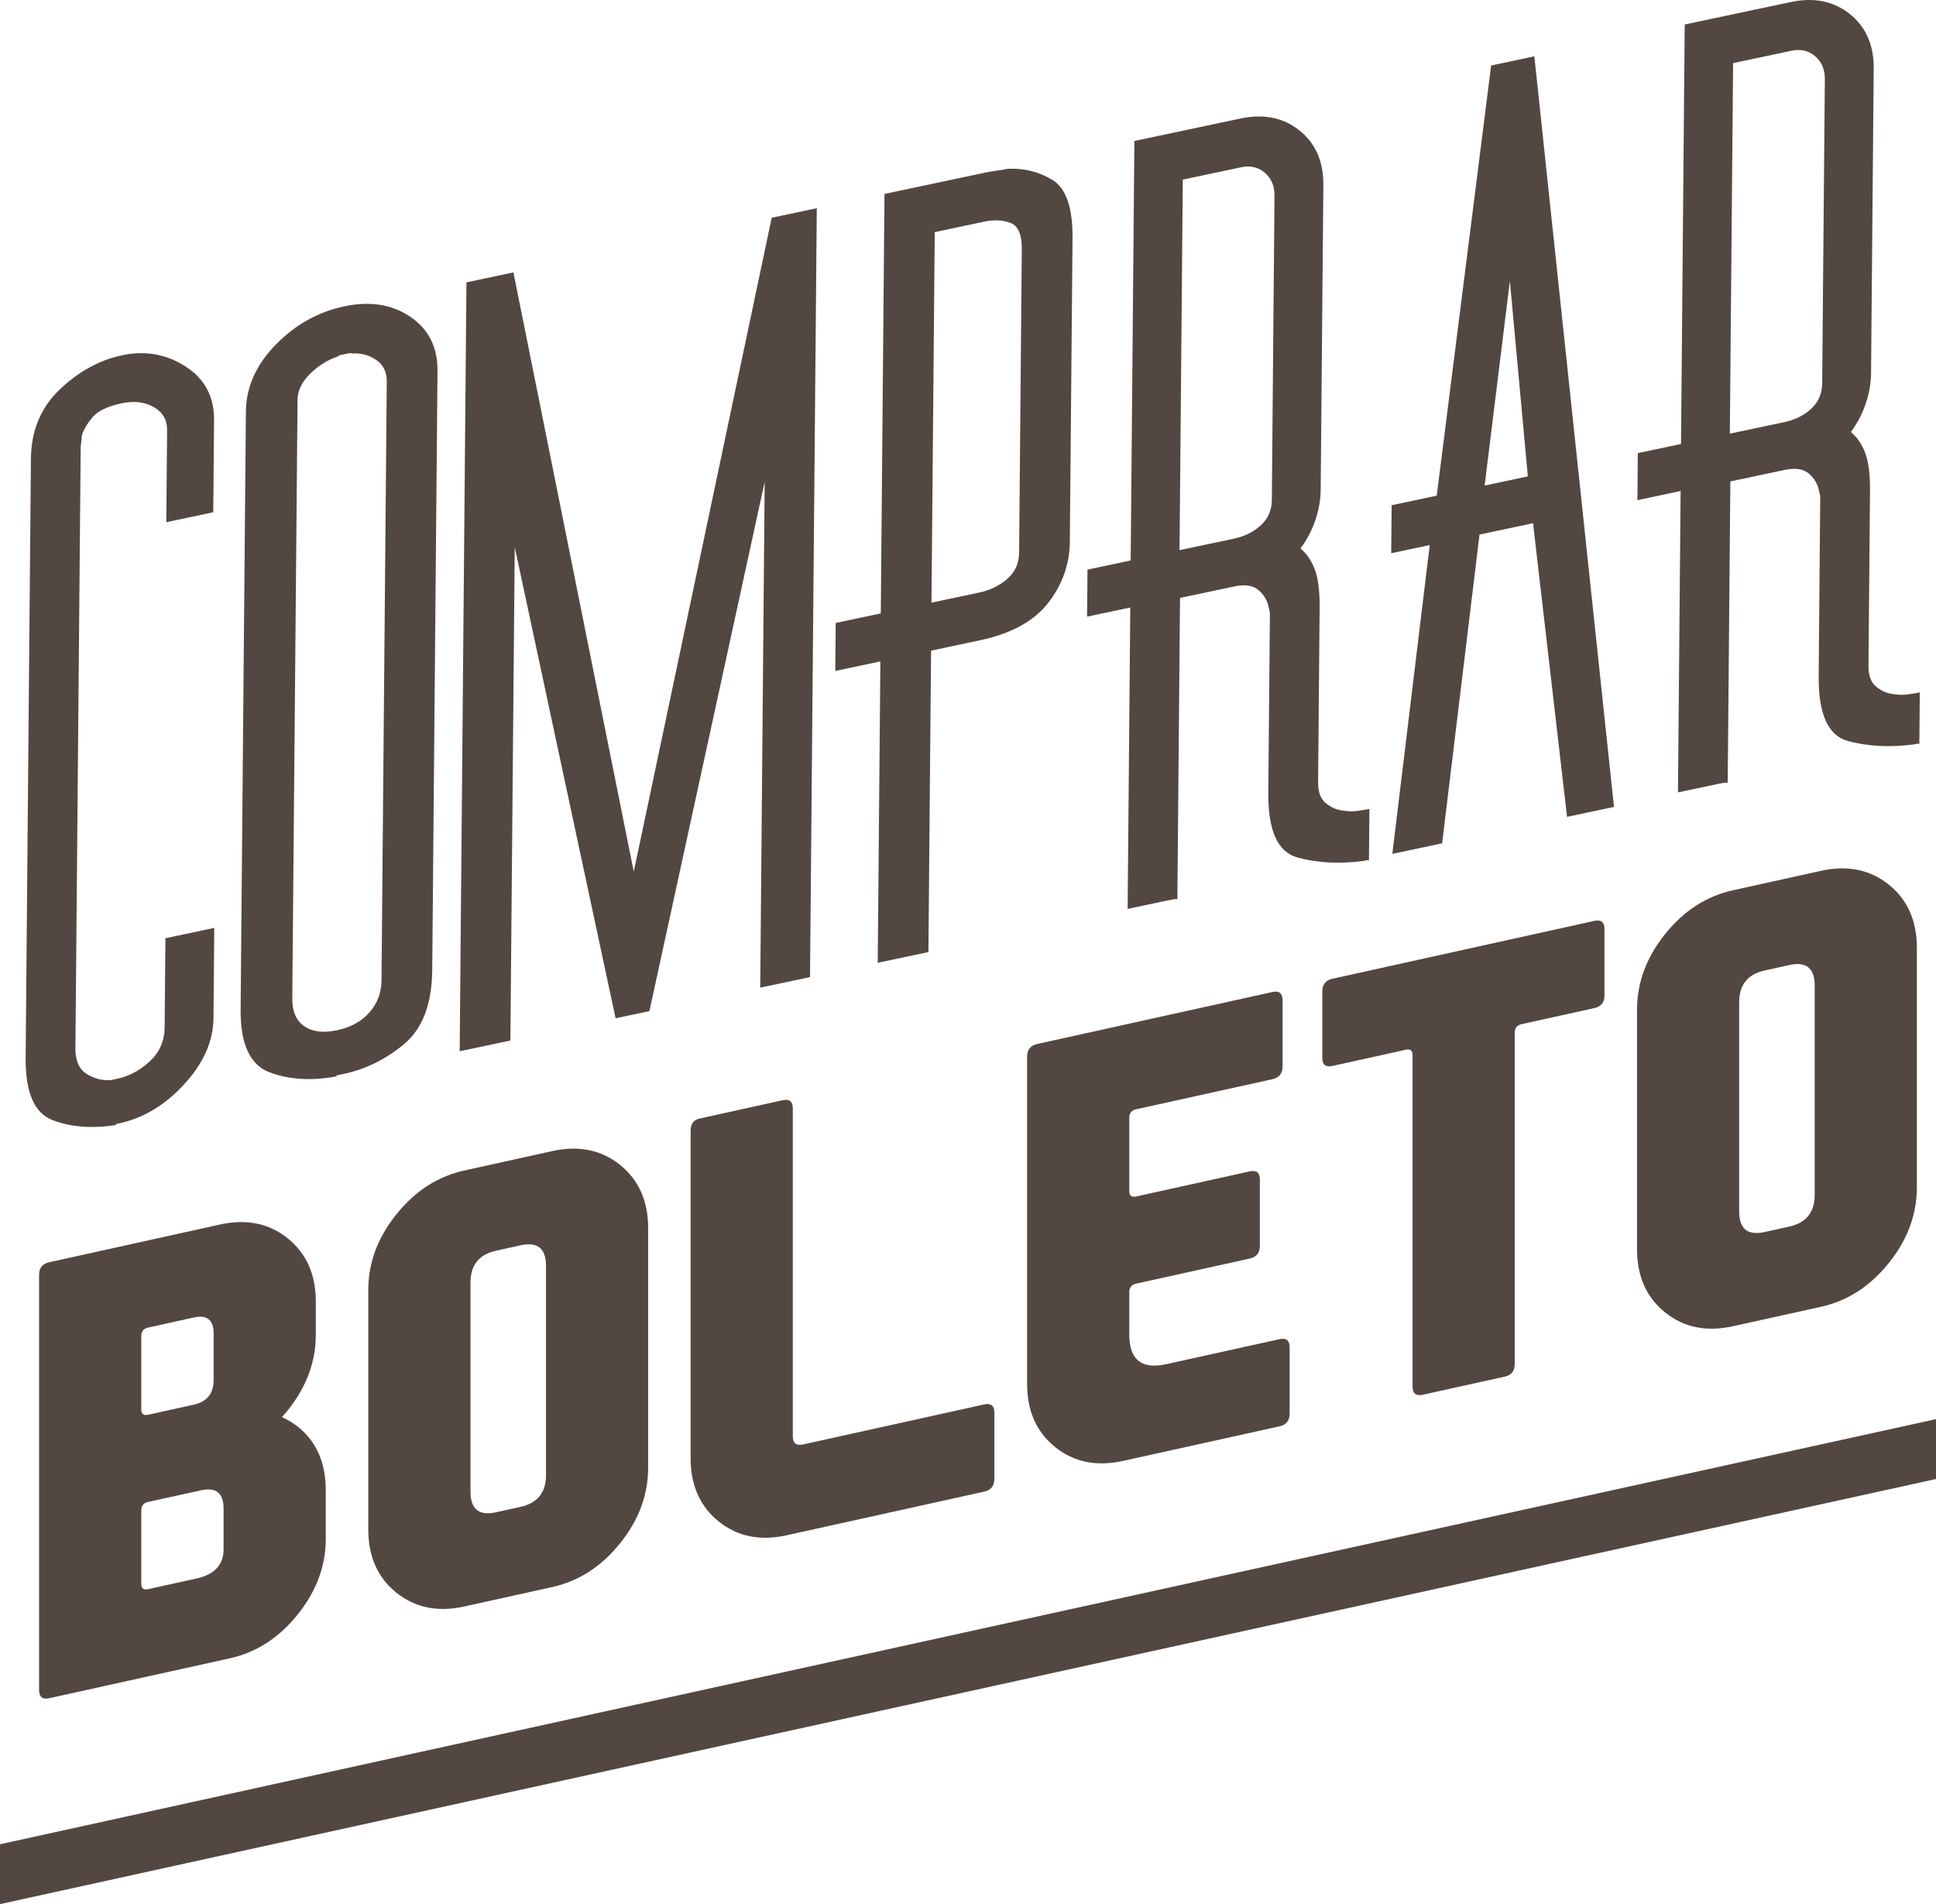 <?xml version="1.0" encoding="utf-8"?>
<!-- Generator: Adobe Illustrator 17.0.2, SVG Export Plug-In . SVG Version: 6.00 Build 0)  -->
<!DOCTYPE svg PUBLIC "-//W3C//DTD SVG 1.1//EN" "http://www.w3.org/Graphics/SVG/1.1/DTD/svg11.dtd">
<svg version="1.1" xmlns="http://www.w3.org/2000/svg" xmlns:xlink="http://www.w3.org/1999/xlink" x="0px" y="0px"
	 width="76.095px" height="74.852px" viewBox="0 0 76.095 74.852" enable-background="new 0 0 76.095 74.852" xml:space="preserve">
<g id="Capa_1">
</g>
<g id="Capa_2">
	<g>
		<g>
			<g>
				<path fill="#534741" d="M8.642,48.137c1.041-0.23,1.93-0.049,2.666,0.542c0.736,0.591,1.105,1.42,1.105,2.487v1.302
					c0,1.066-0.368,2.058-1.105,2.975c-0.074,0.093-0.149,0.177-0.223,0.255v0.012c0.216,0.097,0.42,0.22,0.614,0.367
					c0.736,0.584,1.105,1.42,1.105,2.509v1.908c0,1.066-0.368,2.058-1.105,2.975c-0.736,0.917-1.625,1.49-2.666,1.72l-7.095,1.568
					c-0.268,0.059-0.402-0.049-0.402-0.323V50.118c0-0.274,0.134-0.441,0.402-0.5L8.642,48.137z M5.552,52.521v2.879
					c0,0.183,0.089,0.254,0.268,0.215l1.796-0.397c0.521-0.115,0.781-0.439,0.781-0.972v-1.828c0-0.533-0.26-0.742-0.781-0.627
					L5.82,52.188C5.641,52.227,5.552,52.339,5.552,52.521z M5.552,59.377v2.879c0,0.183,0.089,0.254,0.268,0.215l1.908-0.421
					c0.706-0.156,1.06-0.539,1.06-1.148v-1.6c0-0.609-0.297-0.848-0.892-0.717L5.82,59.043C5.641,59.082,5.552,59.194,5.552,59.377z
					"/>
				<path fill="#534741" d="M25.476,57.694c0,1.066-0.368,2.058-1.105,2.974c-0.736,0.917-1.625,1.49-2.666,1.72l-3.458,0.764
					c-1.041,0.23-1.93,0.049-2.666-0.542c-0.736-0.591-1.105-1.42-1.105-2.487v-9.414c0-1.066,0.368-2.058,1.105-2.975
					c0.736-0.917,1.625-1.49,2.666-1.72l3.458-0.764c1.041-0.23,1.93-0.049,2.666,0.542c0.736,0.592,1.105,1.42,1.105,2.487V57.694z
					 M18.493,58.642c0,0.686,0.335,0.954,1.004,0.806l0.96-0.212c0.669-0.148,1.004-0.565,1.004-1.25V49.76
					c0-0.686-0.335-0.954-1.004-0.806l-0.96,0.212c-0.669,0.148-1.004,0.565-1.004,1.25V58.642z"/>
				<path fill="#534741" d="M28.25,59.811c-0.736-0.591-1.105-1.42-1.105-2.487V44.46c0-0.274,0.115-0.437,0.346-0.488l3.269-0.722
					c0.268-0.059,0.402,0.048,0.402,0.322V56.46c0,0.274,0.134,0.382,0.402,0.322l7.118-1.573c0.268-0.059,0.402,0.049,0.402,0.323
					v2.605c0,0.274-0.134,0.441-0.402,0.5l-7.765,1.716C29.875,60.583,28.987,60.402,28.25,59.811z"/>
				<path fill="#534741" d="M40.371,54.403V41.538c0-0.274,0.134-0.441,0.402-0.5l9.237-2.041c0.268-0.059,0.402,0.048,0.402,0.322
					v2.605c0,0.274-0.134,0.441-0.402,0.5l-5.355,1.183c-0.179,0.039-0.268,0.15-0.268,0.333v2.879c0,0.183,0.089,0.255,0.268,0.215
					l4.462-0.986c0.268-0.059,0.402,0.048,0.402,0.322v2.605c0,0.274-0.134,0.441-0.402,0.5l-4.462,0.986
					c-0.179,0.039-0.268,0.15-0.268,0.333v1.668c0,0.99,0.483,1.378,1.45,1.165l4.451-0.983c0.268-0.059,0.402,0.048,0.402,0.322
					v2.605c0,0.274-0.134,0.441-0.402,0.5l-6.147,1.358c-1.041,0.23-1.93,0.049-2.666-0.542
					C40.74,56.298,40.371,55.469,40.371,54.403z"/>
				<path fill="#534741" d="M55.254,41.266l-2.878,0.636c-0.268,0.059-0.402-0.044-0.402-0.311v-2.617
					c0-0.274,0.134-0.441,0.402-0.5l10.286-2.273c0.268-0.059,0.402,0.048,0.402,0.322v2.617c0,0.267-0.134,0.43-0.402,0.489
					l-2.856,0.631c-0.178,0.039-0.268,0.15-0.268,0.333v13.025c0,0.274-0.13,0.44-0.391,0.498l-3.224,0.712
					c-0.268,0.059-0.402-0.048-0.402-0.322V41.481C55.522,41.298,55.433,41.226,55.254,41.266z"/>
				<path fill="#534741" d="M75.343,46.676c0,1.066-0.368,2.058-1.104,2.975c-0.736,0.917-1.625,1.49-2.666,1.72l-3.459,0.764
					c-1.041,0.23-1.93,0.049-2.666-0.542c-0.736-0.591-1.104-1.42-1.104-2.487v-9.414c0-1.066,0.368-2.058,1.104-2.975
					c0.736-0.917,1.625-1.49,2.666-1.72l3.459-0.764c1.041-0.23,1.93-0.049,2.666,0.542c0.736,0.591,1.104,1.42,1.104,2.487V46.676z
					 M68.359,47.625c0,0.686,0.335,0.954,1.004,0.806l0.96-0.212c0.669-0.148,1.004-0.565,1.004-1.25v-8.226
					c0-0.686-0.335-0.954-1.004-0.806l-0.96,0.212c-0.669,0.148-1.004,0.565-1.004,1.25V47.625z"/>
			</g>
		</g>
		<g>
			<g>
				<path fill="#534741" d="M4.559,44.224c-0.935,0.147-1.764,0.085-2.486-0.189c-0.723-0.274-1.077-1.09-1.065-2.449L1.215,18.04
					c0.01-1.107,0.386-2.015,1.129-2.725c0.743-0.709,1.558-1.158,2.444-1.346c0.024-0.005,0.043-0.009,0.056-0.012
					c0.012-0.003,0.03-0.006,0.055-0.012c0.886-0.162,1.695-0.001,2.428,0.484c0.733,0.485,1.095,1.181,1.087,2.086l-0.032,3.622
					l-1.846,0.391l0.032-3.622c0.004-0.402-0.172-0.704-0.526-0.905c-0.354-0.201-0.778-0.25-1.27-0.145
					c-0.542,0.115-0.918,0.295-1.129,0.54c-0.211,0.246-0.354,0.489-0.43,0.731c-0.001,0.101-0.008,0.19-0.021,0.268
					c-0.014,0.078-0.02,0.155-0.021,0.23L2.964,41.209c-0.004,0.478,0.14,0.812,0.433,1c0.293,0.189,0.611,0.273,0.956,0.25
					c0.049-0.01,0.093-0.019,0.129-0.027c0.037-0.008,0.08-0.017,0.129-0.027c0.467-0.099,0.893-0.327,1.277-0.685
					c0.384-0.357,0.578-0.8,0.583-1.329l0.031-3.509l1.92-0.407l-0.031,3.547c-0.008,0.905-0.39,1.772-1.147,2.597
					c-0.757,0.826-1.615,1.34-2.575,1.543c-0.025,0.005-0.043,0.009-0.056,0.011c-0.013,0.003-0.031,0.007-0.055,0.012L4.559,44.224
					z"/>
				<path fill="#534741" d="M13.231,42.312c-0.984,0.183-1.862,0.131-2.634-0.158c-0.771-0.289-1.151-1.112-1.139-2.471
					l0.207-23.508c0.009-0.956,0.397-1.829,1.166-2.619c0.768-0.79,1.67-1.295,2.703-1.514c1.009-0.214,1.874-0.077,2.594,0.411
					c0.72,0.488,1.077,1.198,1.068,2.128l-0.207,23.546c-0.012,1.334-0.377,2.302-1.094,2.906c-0.718,0.604-1.519,1-2.406,1.187
					c-0.025,0.005-0.062,0.013-0.111,0.023c-0.025,0.005-0.05,0.01-0.074,0.016c-0.025,0.005-0.05,0.011-0.074,0.016L13.231,42.312z
					 M14.786,14.149c-0.281-0.191-0.594-0.276-0.937-0.253c-0.049-0.014-0.105-0.016-0.166-0.003
					c-0.062,0.013-0.117,0.025-0.166,0.035c-0.05,0.01-0.092,0.019-0.129,0.027c-0.037,0.008-0.08,0.03-0.13,0.065
					c-0.395,0.134-0.753,0.361-1.075,0.68c-0.322,0.32-0.485,0.655-0.488,1.007l-0.207,23.546c-0.004,0.503,0.152,0.866,0.47,1.087
					c0.317,0.222,0.747,0.275,1.288,0.16c0.541-0.115,0.967-0.349,1.277-0.704c0.31-0.354,0.467-0.77,0.472-1.248l0.207-23.546
					C15.206,14.625,15.067,14.341,14.786,14.149z"/>
				<path fill="#534741" d="M30.056,18.939l-4.531,20.808l-1.329,0.281l-3.964-18.52l-0.171,19.395l-1.993,0.422l0.266-30.225
					l1.846-0.391l4.73,23.556l5.422-25.705l1.772-0.375l-0.266,30.225l-1.957,0.414L30.056,18.939z"/>
				<path fill="#534741" d="M36.596,25.577l-0.104,11.849l-1.993,0.422l0.104-11.848l-1.772,0.375l0.017-1.887l1.772-0.375
					l0.145-16.49l3.95-0.836c0.148-0.031,0.295-0.056,0.443-0.075c0.148-0.018,0.295-0.044,0.443-0.075
					c0.639-0.035,1.227,0.111,1.765,0.436c0.537,0.326,0.801,1.092,0.79,2.3L42.05,21.296c-0.008,0.881-0.291,1.681-0.85,2.402
					c-0.559,0.721-1.454,1.212-2.685,1.472L36.596,25.577z M39.71,8.76c-0.306-0.111-0.644-0.127-1.013-0.049l-1.957,0.414
					L36.612,23.69l1.883-0.398c0.418-0.089,0.782-0.266,1.092-0.532c0.309-0.266,0.466-0.613,0.47-1.041l0.105-11.924
					C40.167,9.215,40.016,8.871,39.71,8.76z"/>
				<path fill="#534741" d="M49.912,24.302c0-0.05,0.001-0.107,0.001-0.17c0-0.063-0.011-0.13-0.035-0.2
					c-0.047-0.291-0.18-0.533-0.399-0.725c-0.219-0.192-0.538-0.244-0.957-0.155l-2.141,0.453l-0.104,11.848
					c0-0.025-0.142-0.008-0.424,0.052c-0.283,0.06-0.597,0.126-0.941,0.199c-0.099,0.021-0.197,0.042-0.295,0.063
					c-0.099,0.021-0.197,0.042-0.295,0.062l0.104-11.848l-1.698,0.36l0.016-1.849l1.698-0.36l0.145-16.49l4.171-0.883
					c0.911-0.193,1.683-0.036,2.318,0.47c0.634,0.506,0.948,1.225,0.939,2.155L51.91,19.246c-0.004,0.403-0.075,0.807-0.214,1.213
					c-0.139,0.406-0.333,0.774-0.581,1.102c0.243,0.2,0.431,0.474,0.564,0.822c0.131,0.349,0.195,0.85,0.189,1.504l-0.06,6.868
					c-0.003,0.377,0.098,0.651,0.306,0.82c0.207,0.17,0.433,0.266,0.679,0.29c0.196,0.034,0.386,0.038,0.571,0.011
					c0.184-0.026,0.313-0.048,0.387-0.063c0.024-0.005,0.049-0.01,0.074-0.016l-0.018,2.038c-0.025-0.02-0.055-0.026-0.092-0.018
					c-0.037,0.008-0.08,0.017-0.129,0.027c-0.935,0.123-1.794,0.079-2.578-0.132c-0.784-0.21-1.17-1.058-1.157-2.542L49.912,24.302z
					 M49.716,6.792c-0.256-0.222-0.569-0.294-0.938-0.216L46.49,7.061l-0.128,14.566l2.141-0.453
					c0.418-0.089,0.77-0.263,1.055-0.525c0.284-0.261,0.429-0.593,0.432-0.996l0.105-11.962C50.098,7.314,49.972,7.015,49.716,6.792
					z"/>
				<path fill="#534741" d="M60.257,20.567l-2.104,0.446l-1.47,12.138l-1.957,0.414l1.47-12.138l-1.514,0.32l0.017-1.887
					l1.772-0.375L58.61,2.574l1.698-0.36l3.13,29.506l-1.845,0.391L60.257,20.567z M58.354,19.087l1.698-0.36l-0.706-7.684
					L58.354,19.087z"/>
				<path fill="#534741" d="M71.543,19.722c0-0.05,0.001-0.107,0.001-0.17c0.001-0.063-0.011-0.13-0.035-0.2
					c-0.047-0.291-0.18-0.533-0.399-0.725c-0.219-0.192-0.538-0.244-0.957-0.155l-2.141,0.453l-0.104,11.849
					c0-0.025-0.142-0.008-0.424,0.052c-0.283,0.06-0.597,0.126-0.941,0.199c-0.099,0.021-0.197,0.042-0.295,0.062
					c-0.099,0.021-0.197,0.042-0.295,0.063l0.104-11.848l-1.698,0.36l0.016-1.849l1.698-0.36l0.145-16.49L70.39,0.08
					c0.91-0.193,1.683-0.036,2.317,0.47c0.634,0.506,0.948,1.225,0.94,2.155l-0.105,11.962c-0.003,0.403-0.075,0.807-0.213,1.213
					c-0.139,0.406-0.333,0.774-0.581,1.102c0.243,0.2,0.432,0.474,0.564,0.822c0.132,0.349,0.195,0.85,0.189,1.504l-0.06,6.868
					c-0.003,0.377,0.098,0.651,0.306,0.82c0.207,0.17,0.434,0.266,0.679,0.289c0.196,0.034,0.386,0.038,0.571,0.011
					c0.184-0.026,0.313-0.048,0.387-0.063c0.024-0.005,0.049-0.01,0.074-0.016l-0.018,2.038c-0.025-0.02-0.055-0.026-0.092-0.018
					c-0.037,0.008-0.08,0.017-0.129,0.027c-0.935,0.122-1.794,0.078-2.578-0.132c-0.785-0.21-1.17-1.058-1.157-2.542L71.543,19.722z
					 M71.347,2.212c-0.256-0.222-0.569-0.294-0.938-0.216l-2.289,0.485l-0.128,14.566l2.141-0.453
					c0.418-0.089,0.77-0.263,1.055-0.525c0.284-0.261,0.429-0.593,0.433-0.996l0.105-11.962C71.73,2.734,71.603,2.434,71.347,2.212z
					"/>
			</g>
		</g>
		<polygon fill="#534741" points="76.095,55.787 0,72.499 0,74.852 76.095,58.141 		"/>
	</g>
</g>
</svg>

